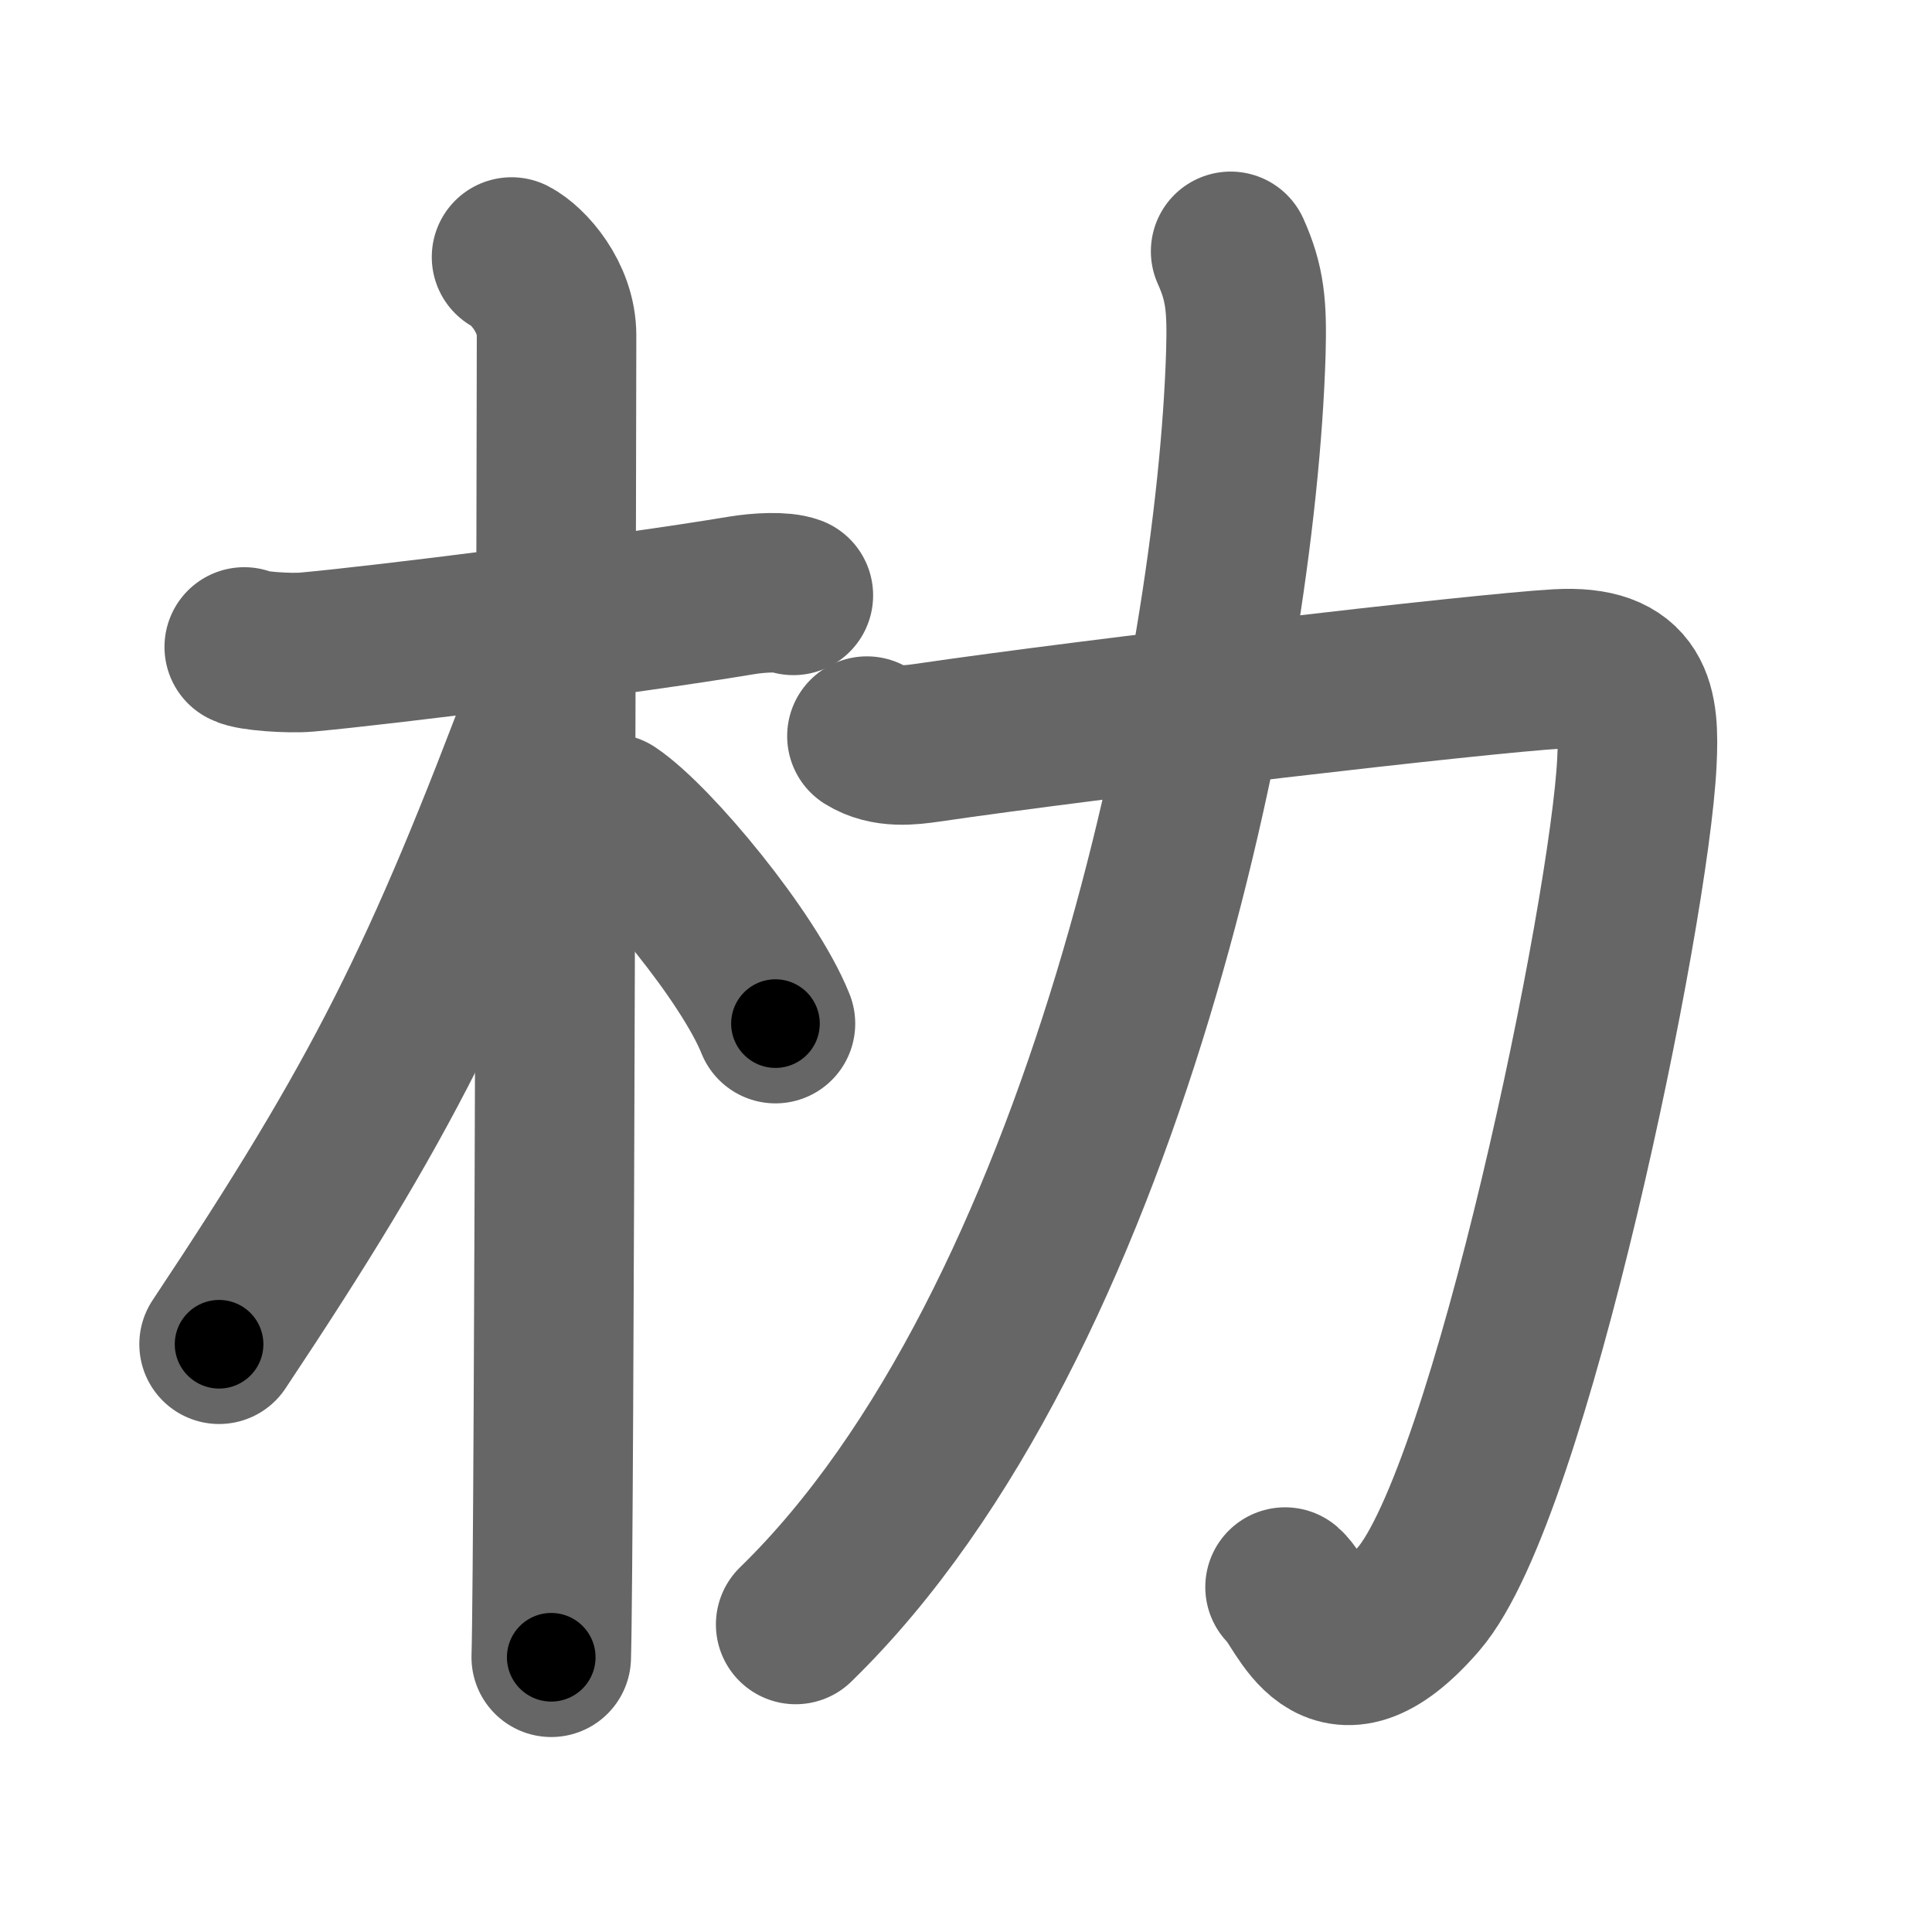 <svg xmlns="http://www.w3.org/2000/svg" width="109" height="109" viewBox="0 0 109 109" id="6738"><g fill="none" stroke="#666" stroke-width="9" stroke-linecap="round" stroke-linejoin="round"><g><g><path d="M13.78,36.5c0.37,0.23,2.55,0.38,3.53,0.29c4.21-0.38,17.78-2.07,24.54-3.2c0.98-0.16,2.3-0.23,2.91,0" /><path d="M28.86,14.5c0.91,0.47,2.54,2.25,2.54,4.42c0,0.95-0.12,68.75-0.3,74.58" /><path d="M30.94,39.28c-5.98,15.91-9.31,22.63-18.58,36.56" /><path d="M34.47,45.9c2.37,1.59,7.78,8.1,9.28,11.85" /></g><g><path d="M48.91,41.53c1.1,0.69,2.46,0.51,3.44,0.37c9.19-1.35,31.14-3.91,35.53-4.16c4.37-0.25,4.63,2.06,4.47,5.26c-0.41,8.46-7.16,41.28-12.33,47.23c-5,5.75-6.38,0.31-7.52-0.69" /><path d="M69.43,14.18c0.82,1.82,0.93,3.11,0.86,5.69C69.75,38,62.25,74.75,44.89,91.65" /></g></g></g><g fill="none" stroke="#000" stroke-width="5" stroke-linecap="round" stroke-linejoin="round"><path d="M13.78,36.5c0.37,0.23,2.55,0.38,3.53,0.29c4.21-0.38,17.78-2.07,24.54-3.2c0.98-0.16,2.3-0.23,2.91,0" stroke-dasharray="31.247" stroke-dashoffset="31.247"><animate attributeName="stroke-dashoffset" values="31.247;31.247;0" dur="0.312s" fill="freeze" begin="0s;6738.click" /></path><path d="M28.86,14.5c0.91,0.47,2.54,2.25,2.54,4.42c0,0.95-0.12,68.75-0.3,74.58" stroke-dasharray="79.893" stroke-dashoffset="79.893"><animate attributeName="stroke-dashoffset" values="79.893" fill="freeze" begin="6738.click" /><animate attributeName="stroke-dashoffset" values="79.893;79.893;0" keyTimes="0;0.342;1" dur="0.913s" fill="freeze" begin="0s;6738.click" /></path><path d="M30.94,39.28c-5.98,15.91-9.31,22.63-18.58,36.56" stroke-dasharray="41.135" stroke-dashoffset="41.135"><animate attributeName="stroke-dashoffset" values="41.135" fill="freeze" begin="6738.click" /><animate attributeName="stroke-dashoffset" values="41.135;41.135;0" keyTimes="0;0.69;1" dur="1.324s" fill="freeze" begin="0s;6738.click" /></path><path d="M34.47,45.9c2.37,1.59,7.78,8.1,9.28,11.85" stroke-dasharray="15.172" stroke-dashoffset="15.172"><animate attributeName="stroke-dashoffset" values="15.172" fill="freeze" begin="6738.click" /><animate attributeName="stroke-dashoffset" values="15.172;15.172;0" keyTimes="0;0.897;1" dur="1.476s" fill="freeze" begin="0s;6738.click" /></path><path d="M48.91,41.53c1.1,0.69,2.46,0.51,3.44,0.37c9.19-1.35,31.14-3.91,35.53-4.16c4.37-0.25,4.63,2.06,4.47,5.26c-0.41,8.46-7.16,41.28-12.33,47.23c-5,5.75-6.38,0.31-7.52-0.69" stroke-dasharray="106.738" stroke-dashoffset="106.738"><animate attributeName="stroke-dashoffset" values="106.738" fill="freeze" begin="6738.click" /><animate attributeName="stroke-dashoffset" values="106.738;106.738;0" keyTimes="0;0.648;1" dur="2.279s" fill="freeze" begin="0s;6738.click" /></path><path d="M69.43,14.18c0.82,1.82,0.93,3.11,0.86,5.69C69.75,38,62.25,74.75,44.89,91.65" stroke-dasharray="83.429" stroke-dashoffset="83.429"><animate attributeName="stroke-dashoffset" values="83.429" fill="freeze" begin="6738.click" /><animate attributeName="stroke-dashoffset" values="83.429;83.429;0" keyTimes="0;0.784;1" dur="2.906s" fill="freeze" begin="0s;6738.click" /></path></g></svg>